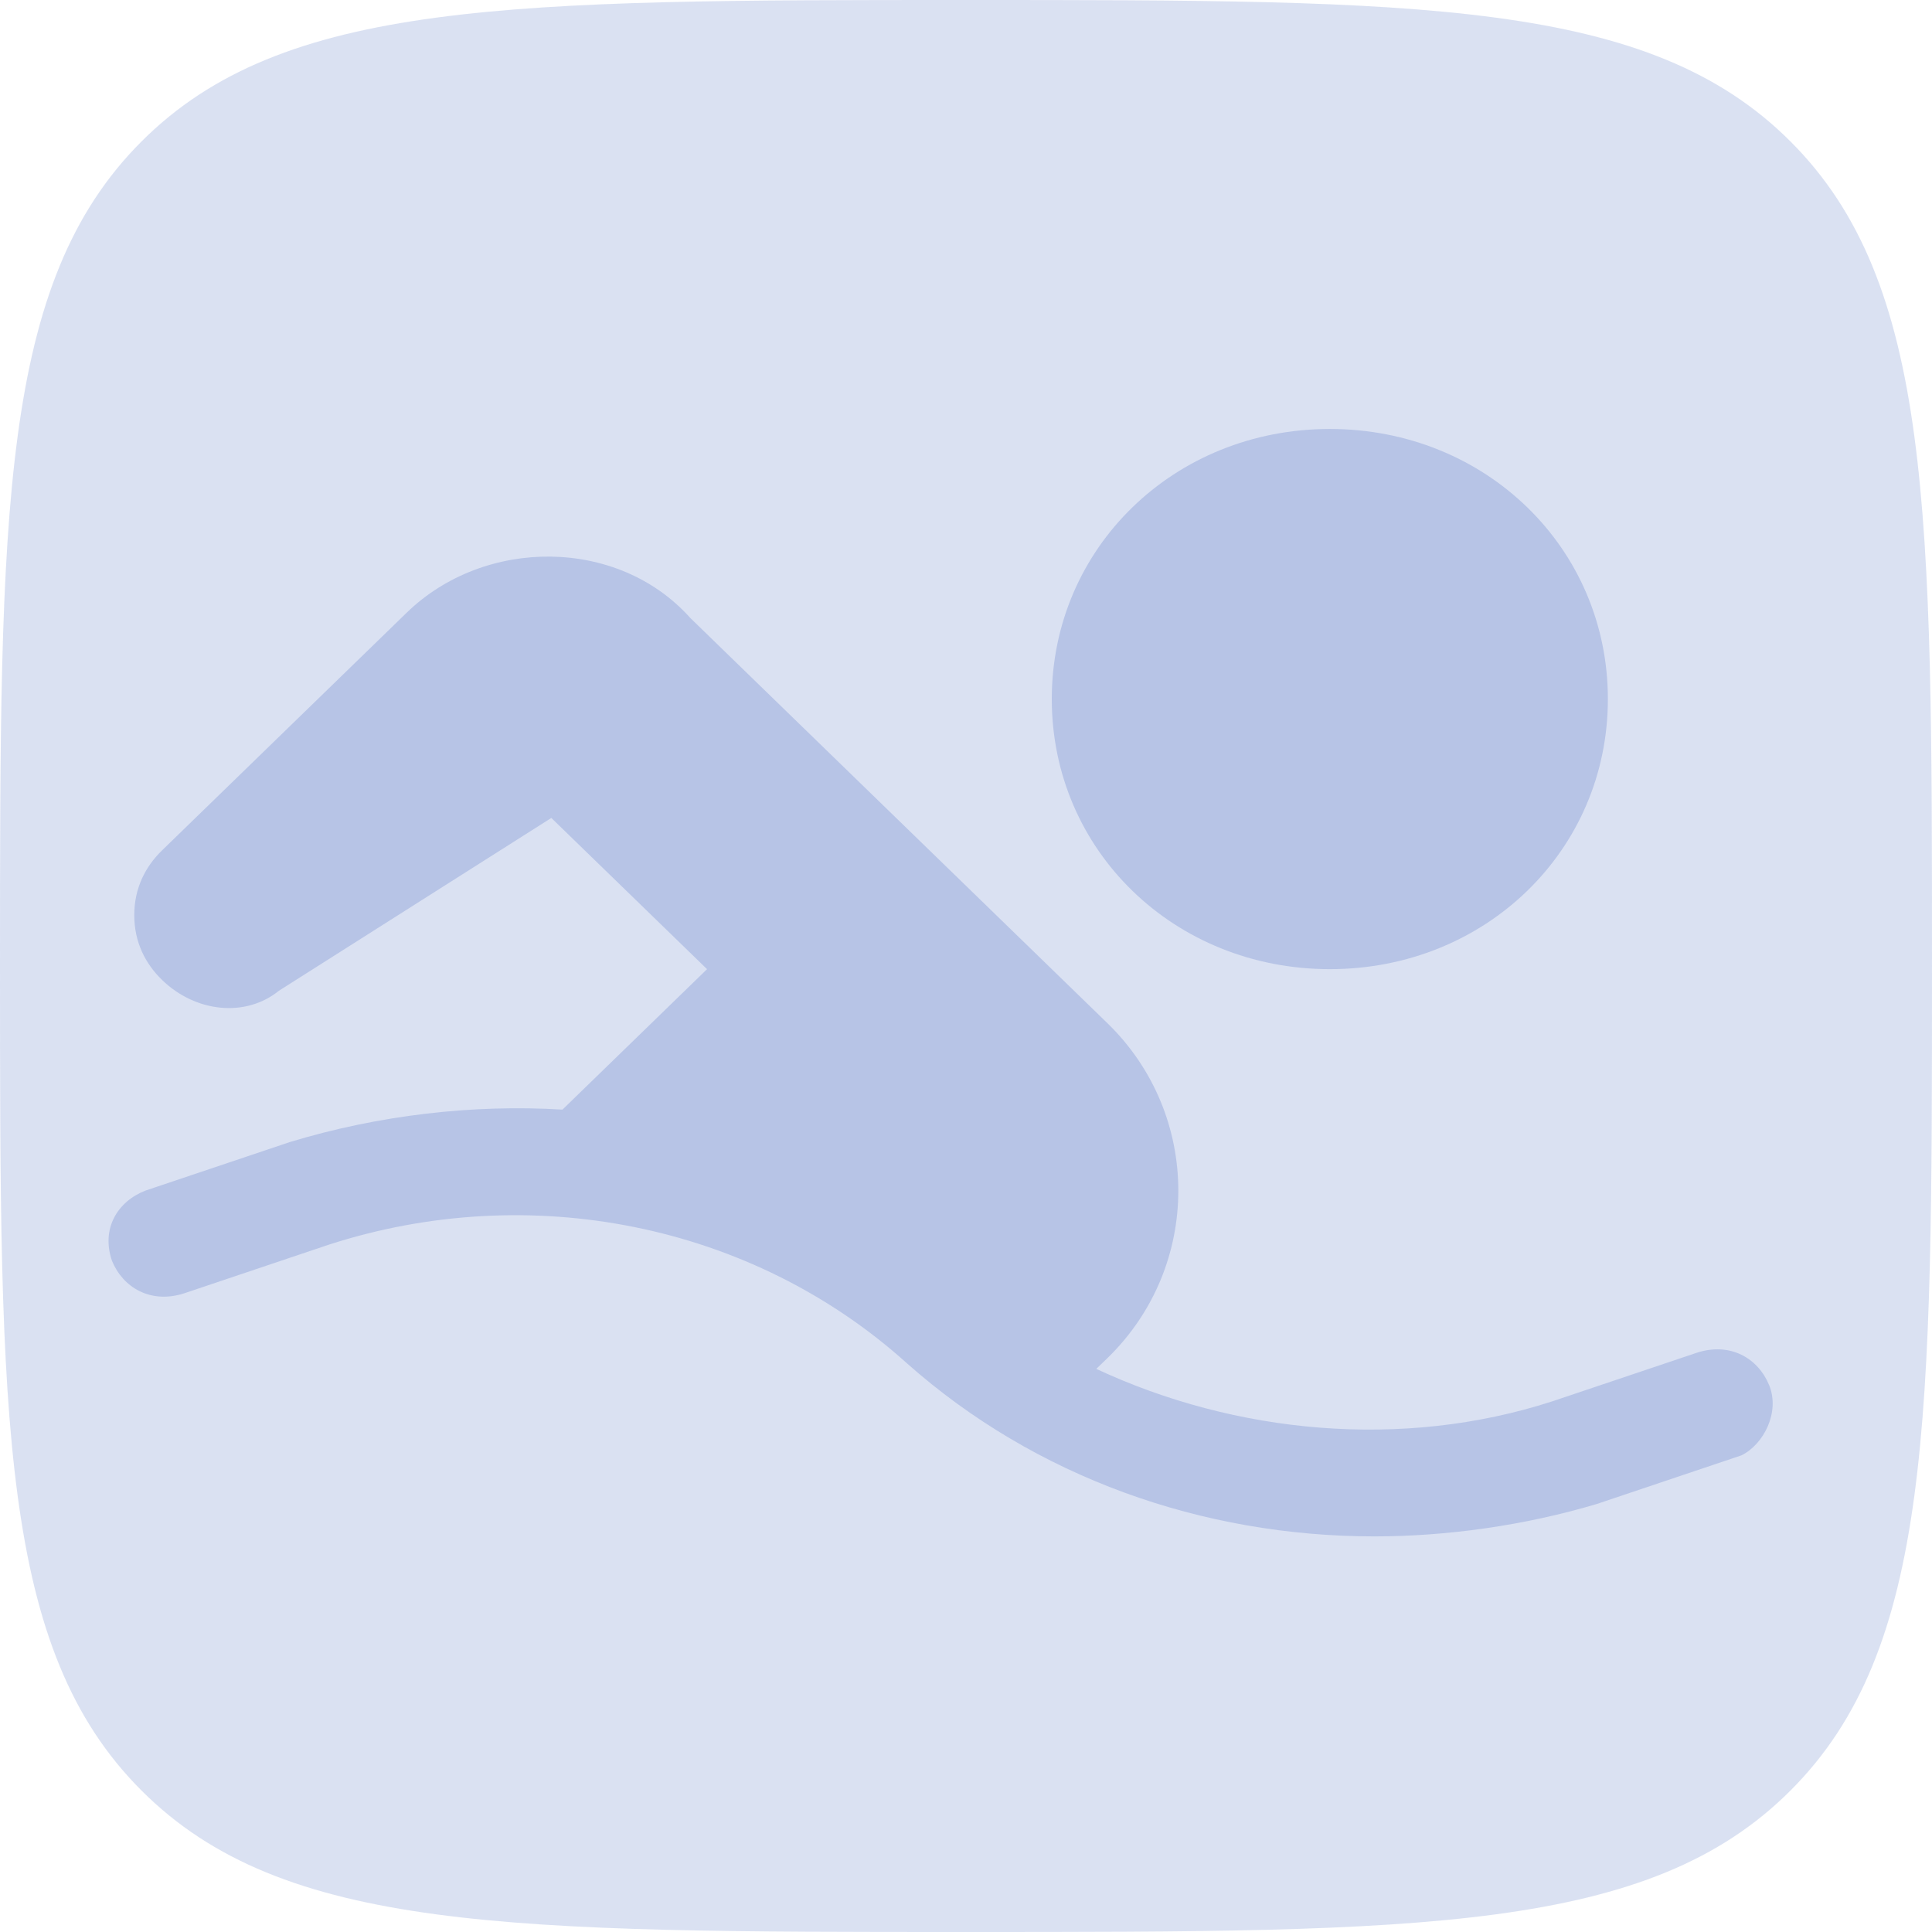 <svg width="30" height="30" viewBox="0 0 30 30" fill="none" xmlns="http://www.w3.org/2000/svg">
<path opacity="0.5" d="M15 30C7.929 30 4.393 30 2.197 27.803C-1.78814e-07 25.607 0 22.071 0 15C0 7.929 -1.78814e-07 4.393 2.197 2.197C4.393 -1.78814e-07 7.929 0 15 0C22.071 0 25.607 -1.78814e-07 27.803 2.197C30 4.393 30 7.929 30 15C30 22.071 30 25.607 27.803 27.803C25.607 30 22.071 30 15 30Z" fill="#B7C4E6"/>
<path d="M27.471 21.508C27.299 21.089 26.867 20.837 26.349 21.005L24.104 21.76C21.772 22.515 19.182 22.263 17.023 21.256L17.196 21.089C18.664 19.663 18.664 17.314 17.196 15.888L10.72 9.597C9.597 8.339 7.525 8.339 6.316 9.513L2.517 13.204C2.257 13.456 2.085 13.791 2.085 14.21C2.085 14.63 2.257 14.965 2.517 15.217C3.035 15.72 3.812 15.804 4.33 15.385L8.561 12.701L10.979 15.049L8.734 17.23C7.352 17.146 5.884 17.314 4.503 17.733L2.257 18.488C1.826 18.656 1.567 19.076 1.739 19.579C1.912 19.998 2.344 20.25 2.862 20.082L5.107 19.327C8.216 18.321 11.669 18.992 14.087 21.173C16.073 22.934 18.664 23.857 21.341 23.857C22.463 23.857 23.672 23.689 24.794 23.354L27.04 22.599C27.385 22.431 27.644 21.928 27.471 21.508Z" fill="#B7C4E6"/>
<path d="M20.65 15.049C23.067 15.049 24.967 13.204 24.967 10.855C24.967 8.507 23.067 6.661 20.65 6.661C18.232 6.661 16.332 8.507 16.332 10.855C16.332 13.204 18.232 15.049 20.65 15.049Z" fill="#B7C4E6"/>
</svg>
